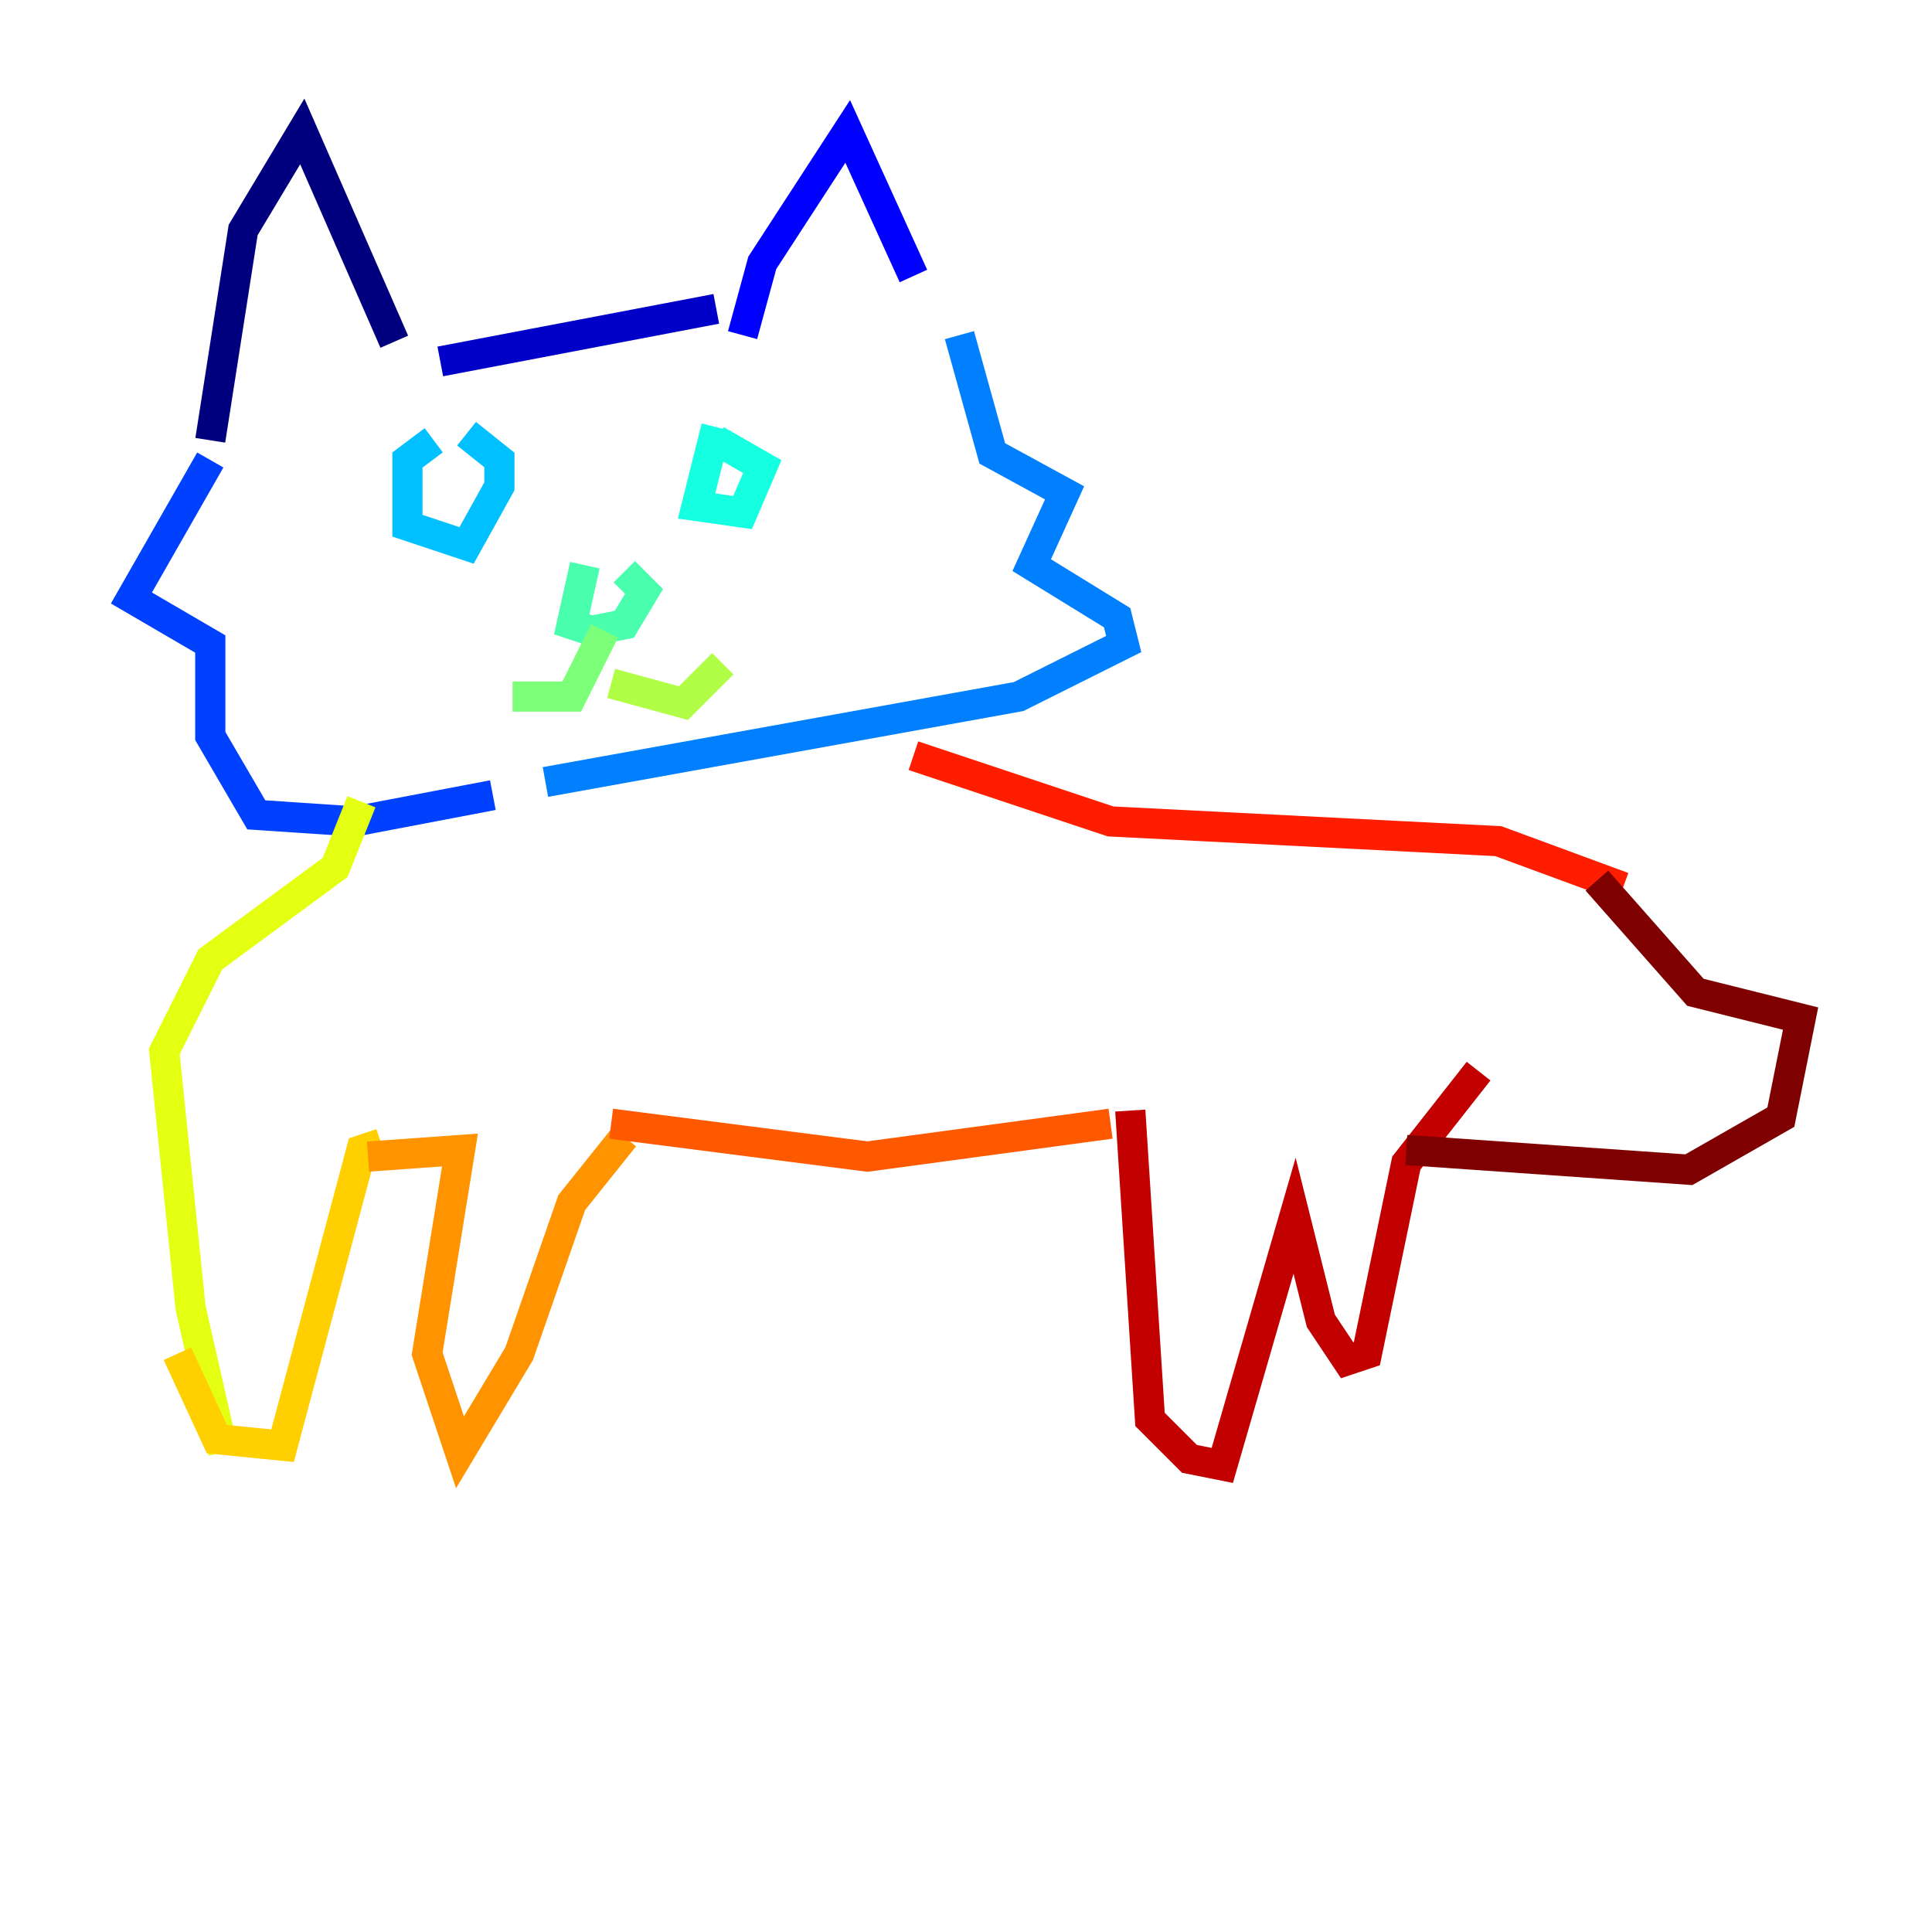 <?xml version="1.0" encoding="utf-8" ?>
<svg baseProfile="tiny" height="128" version="1.2" viewBox="0,0,128,128" width="128" xmlns="http://www.w3.org/2000/svg" xmlns:ev="http://www.w3.org/2001/xml-events" xmlns:xlink="http://www.w3.org/1999/xlink"><defs /><polyline fill="none" points="13.932,29.17 16.109,15.238 20.027,8.707 26.122,22.64" stroke="#00007f" stroke-width="2" /><polyline fill="none" points="29.17,23.946 47.456,20.463" stroke="#0000c8" stroke-width="2" /><polyline fill="none" points="49.197,22.204 50.503,17.415 56.163,8.707 60.517,18.286" stroke="#0000ff" stroke-width="2" /><polyline fill="none" points="13.932,30.476 8.707,39.619 13.932,42.667 13.932,48.762 16.98,53.986 23.51,54.422 32.653,52.68" stroke="#0040ff" stroke-width="2" /><polyline fill="none" points="63.565,22.204 65.742,30.041 70.531,32.653 68.354,37.442 74.014,40.925 74.449,42.667 67.483,46.15 36.136,51.809" stroke="#0080ff" stroke-width="2" /><polyline fill="none" points="28.735,29.17 26.993,30.476 26.993,34.83 30.912,36.136 33.088,32.218 33.088,30.476 30.912,28.735" stroke="#00c0ff" stroke-width="2" /><polyline fill="none" points="47.456,28.299 46.15,33.524 49.197,33.959 50.503,30.912 47.456,29.17" stroke="#15ffe1" stroke-width="2" /><polyline fill="none" points="38.748,37.442 37.878,41.361 39.184,41.796 41.361,41.361 42.667,39.184 41.361,37.878" stroke="#49ffad" stroke-width="2" /><polyline fill="none" points="40.054,41.796 37.878,46.15 33.959,46.15" stroke="#7cff79" stroke-width="2" /><polyline fill="none" points="40.49,45.279 45.279,46.585 47.891,43.973" stroke="#b0ff46" stroke-width="2" /><polyline fill="none" points="23.946,53.116 22.204,57.469 13.932,63.565 10.884,69.66 12.626,86.639 14.803,96.218" stroke="#e4ff12" stroke-width="2" /><polyline fill="none" points="11.755,89.687 14.367,95.347 18.721,95.782 23.946,76.191 25.252,75.755" stroke="#ffcf00" stroke-width="2" /><polyline fill="none" points="24.381,76.626 30.476,76.191 28.299,89.687 30.476,96.218 34.395,89.687 37.878,79.674 41.361,75.32" stroke="#ff9400" stroke-width="2" /><polyline fill="none" points="40.49,74.449 57.469,76.626 73.578,74.449" stroke="#ff5900" stroke-width="2" /><polyline fill="none" points="60.517,50.068 73.578,54.422 99.265,55.728 107.537,58.776" stroke="#ff1d00" stroke-width="2" /><polyline fill="none" points="74.884,73.578 76.191,94.041 78.803,96.653 80.98,97.088 85.769,80.544 87.51,87.51 89.252,90.122 90.558,89.687 93.17,77.061 97.959,70.966" stroke="#c30000" stroke-width="2" /><polyline fill="none" points="105.796,58.34 112.326,65.742 119.293,67.483 117.986,74.014 111.891,77.497 93.17,76.191" stroke="#7f0000" stroke-width="2" /></svg>